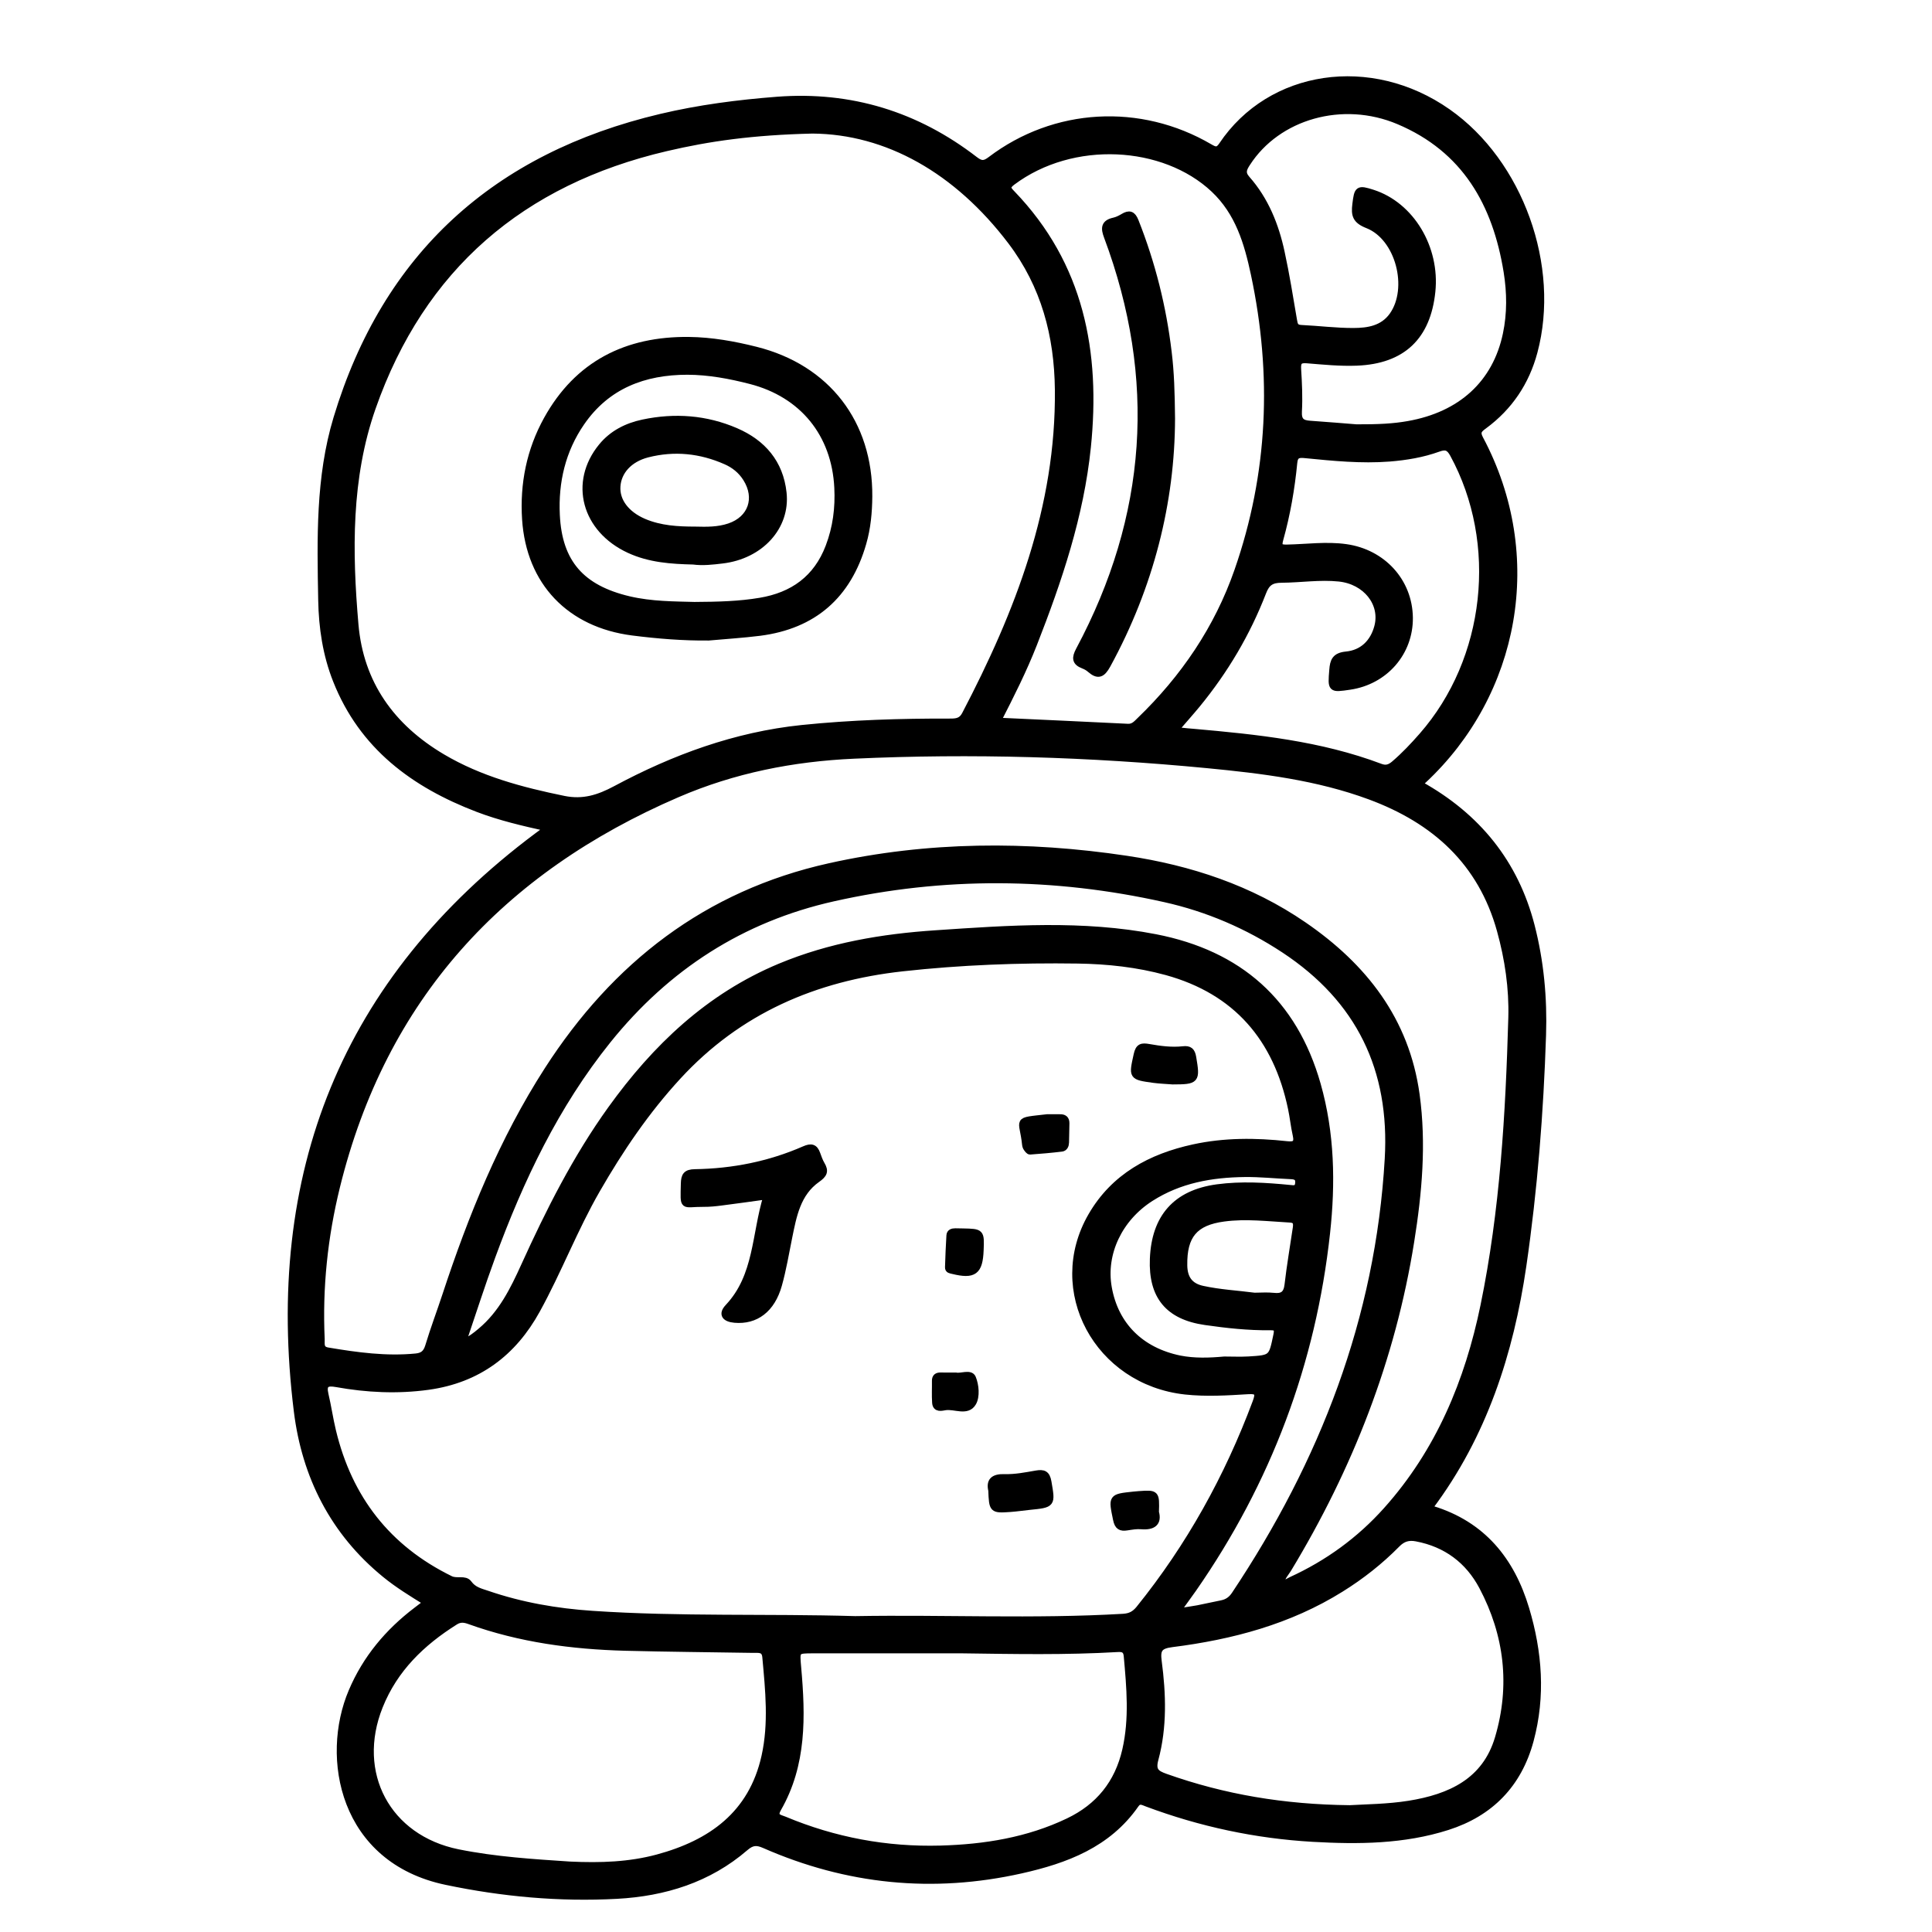 <?xml version="1.0" encoding="utf-8"?>
<!-- Generator: Adobe Illustrator 23.0.0, SVG Export Plug-In . SVG Version: 6.00 Build 0)  -->
<svg version="1.0" xmlns="http://www.w3.org/2000/svg" xmlns:xlink="http://www.w3.org/1999/xlink" x="0px" y="0px"
	 viewBox="0 0 3000 3000" style="enable-background:new 0 0 3000 3000;" xml:space="preserve">
<style type="text/css">
	.st0{stroke:#000000;stroke-width:10;stroke-miterlimit:10;}
</style>
<g id="Layer_1">
</g>
<g id="Layer_2">
	<g>
		<path class="st0" d="M2205.1,1218c89.1,49.5,147.7,121.9,172.9,219.5c14.3,55.5,19.6,112.3,17.7,169.7
			c-3.9,120-13.3,239.6-30.6,358.4c-19.8,135.3-61.2,263.1-144.2,373.9c1.3,1.9,1.8,3.5,2.7,3.7c78.4,23.8,123.4,79.5,146,155.1
			c20.1,67.1,25.4,135.3,6.9,204.1c-18.4,68.4-62.2,113.1-128.9,134.4c-68,21.7-138.4,22.2-208.9,18.2
			c-88.7-5.1-174.5-23.5-257.7-54.6c-6.2-2.3-12-6.2-17.4,1.7c-43.2,62.1-108.6,86.4-178.1,102c-137,30.7-270.1,17.3-398.7-39.2
			c-11.9-5.2-19.2-4.7-29.5,4.2c-57.1,49.3-125.7,70.4-199.4,74.4c-89.1,4.8-177.6-3.3-264.9-21.6
			c-161.4-33.7-190.5-192.7-146.8-295.4c21.8-51.4,56.4-92.6,100.5-126.1c4.7-3.6,9.4-7.2,15.7-12c-22.9-14.2-44.7-27.5-64.6-43.8
			c-80.3-65.6-124-152.6-136.5-253c-45.7-368,72.7-669,372.8-893.5c4.7-3.5,9.3-6.9,16.4-12.1c-38.5-8.5-74.3-16.9-108.6-30
			c-99.2-37.9-179.3-97-219.9-199.5c-15.9-40-22.1-82-22.9-124.5c-1.7-94.9-4.1-190.7,23.6-282.4
			c76.4-253.2,247.3-407.2,503.4-467.8c59.4-14.1,120-21.9,180.8-26.6c114-8.7,216.4,22.9,306.8,92.6c9.6,7.4,14.8,7.5,24.5,0.1
			c99.4-75.4,232-82.8,340.2-19.5c8.1,4.7,12.7,6.6,19-2.9c75.1-112.2,230.9-135.6,350.6-51.7c112.4,78.7,169.9,240,134.4,372.6
			c-12.6,47.1-38.4,85.6-77.7,114.6c-7.6,5.6-12.4,9.2-6.5,20.2c97.2,182.3,56.1,396.1-87.9,530.4
			C2208.6,1212.7,2207.7,1214.5,2205.1,1218z M1328,2514.5c138.6-2.4,277.3,4.5,416-3.6c11.2-0.7,17.9-4.4,24.8-12.8
			c78.2-96.9,137.6-204.2,181.1-320.7c5.1-13.7,4-18.5-12-17.5c-32.4,2-64.8,4-97.4,0.5c-136.4-15-212.9-156.7-145.9-272.5
			c35.3-61,92.2-91.5,158.8-106c47.8-10.4,96.2-10.2,144.6-4.9c12.4,1.4,17.3-1.3,14.3-14.6c-3.1-13.6-4.4-27.5-7.3-41.1
			c-22.7-108.9-85.1-182.2-193.8-212.1c-44.9-12.3-91.1-17.3-137.7-18c-91-1.3-181.7,2.1-272.2,12.1c-136,15-254.3,65.9-348.4,168.1
			c-49.3,53.5-89.7,113.1-125.9,176c-34.8,60.4-59.6,125.8-93.2,186.8c-36.8,67-91.9,108.2-168.8,118.9
			c-47.9,6.6-95.3,4.3-142.5-4.2c-14.9-2.7-21.3,0.1-17.4,16.5c4.4,18.7,7.1,37.8,11.6,56.5c25.2,105,85.1,182.3,182.7,230.1
			c10,4.9,22.6-1.5,28.5,6.7c7.6,10.5,18.2,12.7,28.5,16.2c53,18.2,107.8,27.7,163.5,31.4C1055.9,2515.5,1192,2510.5,1328,2514.5z
			 M1261.7,202.4c-93.1,2.2-160.8,11.8-227.3,27.4c-224.2,52.4-379.5,185.1-456,403.4c-38.1,108.8-36.6,223.2-26.8,336.6
			c7.9,91.8,56.6,159.3,135.3,205.9c58.5,34.6,122.7,51.6,188.6,65.1c30.1,6.1,54.2-1.6,80.4-15.6c90.6-48.6,186.2-83.7,289.2-94.4
			c76.6-7.9,153.5-10.2,230.5-10c9.8,0,17.4-0.9,22.8-11.1c82.8-158.3,146.5-322.1,144.6-504.6c-0.9-84-21.3-161.7-73.2-230.2
			C1485.9,264.3,1377.3,203.3,1261.7,202.4z M1989.7,2457.4c6.2,2.6,10.5-1.8,15-3.8c56.9-26,106.5-62,148.2-108.6
			c81.5-91,126.7-199.8,151-317.7c30.3-147.3,38.9-297,43.2-446.9c1.3-45.7-5.4-91.3-17.7-135.7c-29.4-106.1-101.6-170.8-202-208
			c-81.6-30.2-166.9-40.6-252.9-48.9c-182.6-17.5-365.4-23.1-548.6-14.7c-95,4.3-186.4,22.3-274.1,60.1
			c-274.4,118.3-456.7,316.2-528.9,609.6c-19.1,77.7-27.4,156.7-23.7,236.7c0.3,7.3-2.3,15.9,10,17.9c45.2,7.6,90.4,13.8,136.5,9.3
			c10.5-1,16.1-5.3,19.4-16c8-26.6,17.9-52.7,26.6-79.1c40.3-122.4,88.4-241.3,158.5-350.2c104.7-162.7,247.2-273.7,438.1-316.1
			c152.6-33.9,306.7-34.6,460.9-11.5c98.8,14.8,192.2,45.6,275.2,102.6c93.4,64.1,159,147.5,175,263.4
			c10.5,76.4,3.7,152.4-8.4,227.9c-29.1,182.4-95.2,351.1-190.6,508.8C1996.3,2443.2,1990.3,2448.9,1989.7,2457.4z M1549.4,1119.4
			c68.7,3.2,135.4,6.2,202,9.5c8.7,0.4,13.2-5.2,18.3-10.1c68.4-65.9,120.8-142.8,152-232.5c52.5-150.7,58.8-304.5,25.7-460.3
			c-10.5-49.2-24.3-96.1-62.7-132.2c-77.4-72.7-219.3-81.1-312.8-11c-9.9,7.4-6.8,11.1-0.4,17.7c106.9,111,132.5,246.5,117.4,393.8
			c-10.9,106.4-44.8,206.7-83.5,305.6C1589.5,1040.5,1569.9,1079.4,1549.4,1119.4z M884.6,2895.6c48.5,2.3,93,0.6,136.2-11
			c83.4-22.5,146.6-67.5,166.6-157.2c11.4-51.2,6-102.8,1.3-154.4c-1.2-13.1-10.5-11.3-18.9-11.4c-66.3-1.1-132.6-1.6-198.8-3.3
			c-82.5-2.2-163.7-13-241.8-41.1c-8-2.9-14.6-3.9-22.4,1c-51.7,32.5-94,73.2-117.2,131.1c-41.8,104.1,12,205,121.5,227.2
			C769.5,2888.3,829.1,2891.9,884.6,2895.6z M1827.5,2502.7c14.2-2.2,23.4-3.4,32.5-5.1c12.4-2.4,24.6-5.3,37-7.7
			c9-1.8,15.3-6.4,20.4-14.2c136.8-205.1,223.4-427.7,237.8-676.1c8.1-139.4-44.4-247.7-161.1-324.7c-57-37.6-119.1-64.2-185.5-79
			c-171.4-38.3-343.4-39.7-514.8-1.2c-142.2,31.9-258.1,106.7-349.7,220.5c-81.3,101.1-135.9,216.1-180.1,336.6
			c-15.9,43.2-29.9,87.2-45.4,132.8c12.4-4.7,20-11.1,27.6-17.5c32.7-27.2,50.9-64.2,67.9-101.7c38.4-84.6,80.1-167.4,134.5-243.1
			c68.9-95.8,151.9-175.1,262.7-221.3c77.5-32.3,158.9-46,241.9-51.5c113.9-7.7,228-15.9,341.1,6.1c129.4,25.2,215,99.9,251.5,228.3
			c21.6,75.9,23,153.4,14.5,230.9c-22,201.6-91.4,385.9-207.3,552.5C1845.5,2478,1837.7,2488.5,1827.5,2502.7z M2095.9,2808.1
			c25.8-1.5,59-1.7,91.8-6.9c63.9-10.2,118.7-35,138.6-102.4c24-81,14.8-160.5-24.7-235.1c-21.5-40.5-55.9-66.5-102.2-75.2
			c-12.2-2.3-21.2,0.3-30.2,9.5c-26.1,26.5-55.3,49.5-87,69.2c-80.4,50.2-169.7,73.8-262.4,85.5c-19.8,2.5-23.3,8.8-20.9,26.9
			c6.7,50.9,8.4,102.1-5.1,152.2c-4.7,17.6,1.4,22.2,16.1,27.4C1900.1,2791.2,1993,2807,2095.9,2808.1z M1494.5,2562.3
			c-76.9,0-153.8,0-230.8,0c-27.9,0-27-0.1-24.6,27.4c6.7,75.2,8.5,150.1-30.9,218.7c-7.7,13.4,2.5,14.1,9.9,17.2
			c77.5,32.4,158.4,47.5,242.3,45.2c68.7-1.9,135.9-12.7,198.6-42.7c47-22.5,76.8-59,88.6-110.5c11.2-48.8,6.7-97.5,2.3-146.4
			c-0.9-9.6-6-11.5-14.8-10.9C1654.9,2565,1574.7,2563.4,1494.5,2562.3z M1826.5,1131.8c3.4,1.5,5.1,2.8,7,3
			c6.6,0.8,13.2,1.4,19.8,1.9c98.4,8.7,196.6,18.8,290.1,54.1c8.9,3.4,14.9,1.1,21.5-4.5c15.7-13.4,29.7-28.3,43.3-43.8
			c103.7-118.3,123.4-299,48.2-437.1c-6.1-11.2-11.6-13-23.1-8.8c-24.4,8.8-49.8,13-75.7,15.1c-43.9,3.4-87.4-1-131-5.3
			c-9.9-1-16-0.4-17.2,12.1c-3.9,40.3-10.8,80.1-21.7,119.1c-3.3,11.8,0.4,13.2,11,13c30.4-0.6,60.7-5,91.3-0.7
			c56.9,8,98.2,52.8,98.9,109.2c0.6,54.1-38.2,98.8-92.9,106.9c-29.7,4.4-29.3,4.4-26.9-25.7c1.1-14,4-21.9,21.3-23.6
			c25-2.4,42-18.7,48.6-43.6c9.5-36.1-18.1-70.8-59.8-75.1c-29.8-3.1-59.6,1.7-89.3,1.9c-15.7,0.1-23,4.9-28.7,19.8
			c-24.5,63.5-58.9,121.5-102.1,174.2C1848.6,1106.6,1837.7,1118.8,1826.5,1131.8z M2106.3,663.9c34.2,0.1,57.3-1,80.3-5.1
			c82.2-14.4,136-63.7,152-139.9c6.8-32.2,6.4-64.7,1.2-97c-17.1-105.8-64.8-190.2-168.1-233.8c-87-36.7-187.8-8-235.1,65.4
			c-5.5,8.5-8.7,14.9-0.4,24.3c28.8,32.6,44.6,72,53.6,113.9c7.6,34.9,13.2,70.2,19.2,105.4c1.2,7.3,2.3,12.1,11.4,12.5
			c27.1,1.3,54.3,4.8,81.4,4.7c22.6-0.1,45.4-3.6,60.3-24.4c30.1-42.3,10-121.2-38.5-140.3c-18.7-7.3-20.8-15.7-18.7-32.4
			c2.9-23.6,3.8-25,26.6-17.7c59.6,19.2,99.4,85.4,92.3,153.3c-7.3,70.1-45.9,107.2-117.1,110c-25.7,1-51.6-1.6-77.3-3.7
			c-12-1-14.7,2.9-14,14.3c1.4,21.8,2.4,43.8,1.2,65.5c-0.8,14.5,4.9,18.6,17.6,19.4C2061.7,660.2,2089.5,662.6,2106.3,663.9z
			 M1901,2111.4c12.6,0,25.2,0.6,37.7-0.1c36.6-2.2,36.1-2.5,43.6-38.4c2.1-10.2-0.2-12.4-10-12.3c-33.9,0.4-67.5-3.3-100.9-8.1
			c-57.3-8.3-83.2-39.8-80.9-97.6c2.5-64.5,35.4-102.2,99.4-110.9c37.5-5.1,75.4-2.7,113.1,1c5.9,0.6,12.2,1.8,13.1-7.4
			c1-9.3-4-11.3-11.8-11.6c-23.8-1-47.7-3.6-71.5-3.3c-51.6,0.6-101.3,9.3-146,37.9c-48.7,31.1-74.9,85.7-65.4,138.9
			c10.4,58.5,50,97.8,110.4,110.3C1854.7,2114.3,1877.8,2113.5,1901,2111.4z M1947.9,2012.3c9.9,0,19.9-0.9,29.7,0.2
			c13.8,1.6,20.3-2.9,22-17.4c3.4-29.5,8.5-58.8,12.8-88.2c1-7.1,0.8-13-9.1-13.5c-34.3-1.9-68.6-6.2-102.9-1.6
			c-45.4,6-62.5,26.8-61.8,73.1c0.3,19.7,8.6,32.4,28.8,36.7C1893.9,2007.4,1921,2008.8,1947.9,2012.3z"/>
		<path class="st0" d="M1190.4,1857.4c-24.5,3.4-47.2,6.6-70,9.5c-9.2,1.2-18.5,2.2-27.8,2.1c-33.5-0.3-31.2,8.8-30.4-31.2
			c0.3-12.3,3.3-17.1,16.9-17.3c58.9-0.9,115.9-12.2,170-35.9c10.5-4.6,16-3.3,19.7,7.2c2,5.6,4,11.3,7,16.4
			c6.3,10.6,3.7,15.6-6.8,23c-30.7,21.6-37,56.4-43.9,90.4c-5,24.6-9.1,49.5-15.9,73.7c-10.7,38.1-35.8,56.6-68.4,53.7
			c-14.3-1.3-21.1-7.8-10-19.5C1176.1,1981.3,1172.1,1916.7,1190.4,1857.4z"/>
		<path class="st0" d="M1539.6,2314.3c-3.3-14.1,2.3-20.9,20.5-20.3c16.3,0.5,32.8-2.8,49-5.6c11.2-1.9,16.4-0.1,18.6,12.6
			c6,35.1,6.7,35-29.5,38.6c-9.8,1-19.6,2.5-29.5,3.2C1540.9,2344.7,1540.8,2344.5,1539.6,2314.3z"/>
		<path class="st0" d="M1820.9,1678.9c-9.9-0.8-19.8-1.1-29.5-2.4c-34.4-4.8-33.5-4.7-26.1-38.7c2.8-12.9,7.8-13.6,18.7-11.7
			c17.5,3.1,35.3,5.5,53.1,3.5c9.9-1.1,13.7,2.2,15.4,12.3C1858.5,1677.7,1857.9,1678.8,1820.9,1678.9z"/>
		<path class="st0" d="M1625.8,1735.2c6.6,0,13.2,0.1,19.8,0c6.4-0.2,10.1,2.1,10,9.1c-0.3,9.9-0.3,19.9-0.6,29.8
			c-0.1,4.3-1.9,8.5-6.2,9.1c-16.4,2-32.9,3.4-49.4,4.6c-1.7,0.1-3.9-2.9-5.3-4.9c-1.1-1.5-1.8-3.6-2-5.6
			C1587.9,1736.4,1574.9,1741.1,1625.8,1735.2z"/>
		<path class="st0" d="M1794.6,2348.1c4.6,16.4-4,23.1-22.7,21.5c-7.1-0.6-14.5,0.7-21.6,1.8c-10,1.6-14.7-0.6-17-12.1
			c-7.1-34.6-7.9-34.5,27.2-38.2c2.6-0.3,5.3-0.5,7.9-0.7C1795.5,2318.5,1795.5,2318.5,1794.6,2348.1z"/>
		<path class="st0" d="M1522.4,1941.1c-1.3,33.7-10.1,40.2-43.1,32.1c-3.3-0.8-7.1-1-6.9-5.3c0.5-16.5,1.2-33.1,2.2-49.6
			c0.3-4.9,4.4-6,8.8-6c4,0,8,0.1,11.9,0.2C1523.5,1913.1,1523.5,1913.1,1522.4,1941.1z"/>
		<path class="st0" d="M1484.4,2136.3c7.7,1.7,22.4-5.2,26,3.3c4.7,11.4,6.3,28.7,0.6,38.6c-9.1,15.8-28.5,4.3-43.2,6.6
			c-5.4,0.8-14.7,3.8-15.4-6.8c-0.8-11.2-0.1-22.5-0.3-33.8c-0.1-6,3-8.1,8.6-8C1467.9,2136.4,1475.2,2136.3,1484.4,2136.3z"/>
		<path class="st0" d="M1100.4,989.6c-39.7,0.4-79-2.8-118.3-7.8c-97.3-12.5-159.9-77.6-166.4-175.3c-3.6-54.8,6.9-107.3,33.6-155.4
			c47.8-86.2,123.9-124,220.4-122.9c35.1,0.4,69.9,6.6,104.1,15.2c110.4,27.8,176.5,113.4,175.7,227.4c-0.2,24.6-2.4,48.9-9.3,72.7
			c-23.4,81.2-76.6,128-160.6,138.8C1153.4,985.6,1126.8,987.2,1100.4,989.6z M1078.4,939.7c37.3-0.2,69.8-1.1,101.9-6.5
			c50.9-8.5,87.8-34.9,106.6-84.3c11.3-29.6,15.2-60.2,13.6-91.7c-4.1-83.5-54.2-145-135-165.8c-32.2-8.3-65-14.4-98.1-14.5
			c-67.1,0-125,21.8-164.6,79.4c-29.6,43-41,92-38.5,143.3c3.5,74.3,38.8,113.8,112.2,131.2C1011.8,939.1,1047.5,938.8,1078.4,939.7
			z"/>
		<path class="st0" d="M1819.6,649.9c-0.3,129.7-33.1,260.4-100,382.8c-8.2,14.9-14.7,17.4-27.1,6.6c-2.9-2.6-6.6-4.6-10.2-6
			c-13-5-13.2-11.7-6.8-23.8c110.9-207.4,126.1-421.6,43.6-642.2c-4.9-13-4.7-21,10.5-24.4c5.1-1.1,10-3.6,14.5-6.3
			c9.5-5.7,14.6-4.2,19,6.9c26,65.6,43,133.5,51.3,203.5C1818.2,578.1,1819.2,609.2,1819.6,649.9z"/>
		<path class="st0" d="M1076.5,871.6c-34.4-0.8-68-3.1-99.5-17.7c-68.8-31.8-88.5-104.9-42.8-160.6c16.6-20.3,39.2-31.6,64.3-36.9
			c49.2-10.4,97.8-6.9,144.1,13.1c41.7,18,68.8,49.1,73.8,95.8c5.7,52.6-35.4,97.7-94.8,104.7
			C1106.6,871.8,1091.3,873.6,1076.5,871.6z M1079.5,822.7c17.8,0.5,35.7,0.7,52.9-5.1c34.2-11.5,45.5-44.2,26.1-74.8
			c-7.7-12.2-18.6-20.9-31.4-26.5c-39.3-17.4-80.2-21.6-121.9-10.9c-28.2,7.3-45.4,26.8-46.8,50c-1.4,22.7,14.1,43.2,41.3,54.9
			C1025.3,821.2,1052.3,822.7,1079.5,822.7z"/>
	</g>
</g>
</svg>
